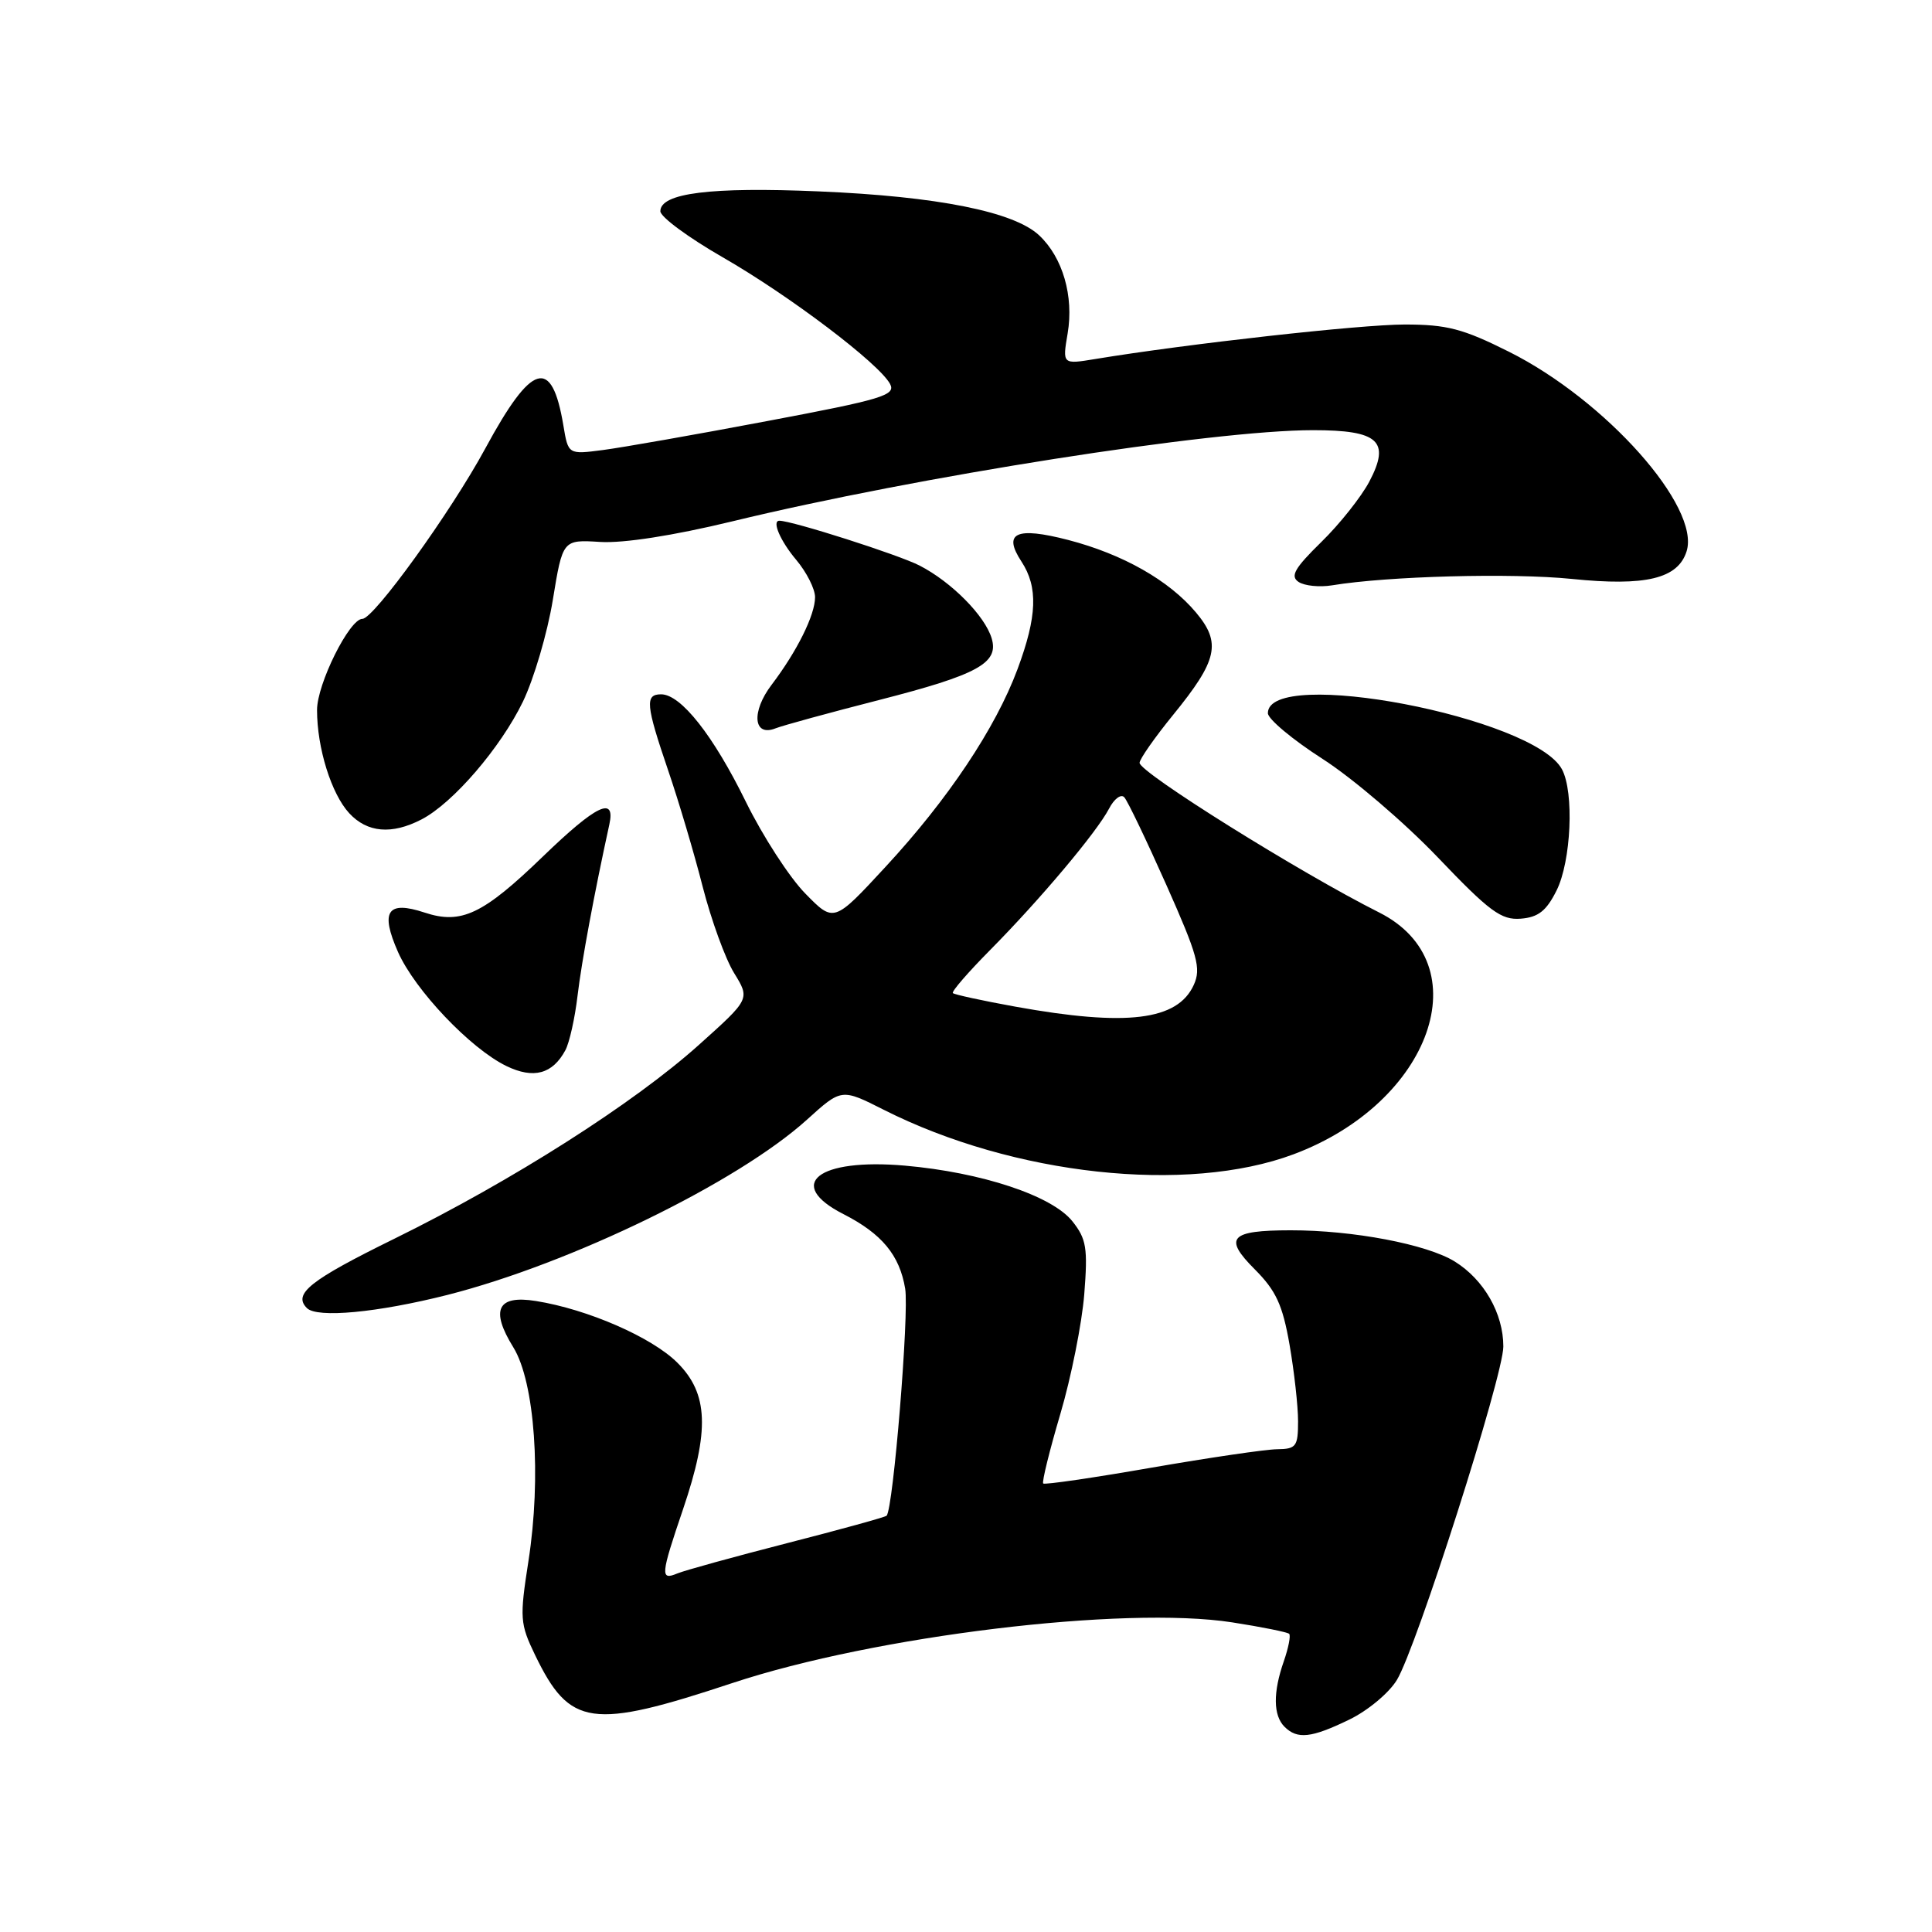 <?xml version="1.0" encoding="UTF-8" standalone="no"?>
<!DOCTYPE svg PUBLIC "-//W3C//DTD SVG 1.1//EN" "http://www.w3.org/Graphics/SVG/1.1/DTD/svg11.dtd" >
<svg xmlns="http://www.w3.org/2000/svg" xmlns:xlink="http://www.w3.org/1999/xlink" version="1.1" viewBox="0 0 256 256">
 <g >
 <path fill="currentColor"
d=" M 178.78 227.86 C 181.21 226.69 184.05 224.33 185.09 222.61 C 187.69 218.35 199.20 182.30 199.20 178.42 C 199.20 174.04 196.63 169.55 192.75 167.15 C 189.05 164.87 179.28 163.01 171.00 163.02 C 162.96 163.03 162.08 164.01 166.27 168.20 C 169.08 171.02 169.95 172.90 170.87 178.17 C 171.49 181.74 172.00 186.31 172.00 188.33 C 172.00 191.66 171.75 192.00 169.25 192.03 C 167.74 192.04 160.22 193.15 152.54 194.48 C 144.86 195.82 138.42 196.76 138.23 196.57 C 138.04 196.38 139.06 192.23 140.50 187.36 C 141.94 182.49 143.36 175.35 143.67 171.50 C 144.15 165.37 143.96 164.17 142.10 161.83 C 139.41 158.44 130.07 155.34 119.88 154.45 C 108.38 153.45 103.99 156.91 111.75 160.87 C 116.86 163.48 119.20 166.31 119.94 170.75 C 120.48 174.03 118.36 199.93 117.48 200.84 C 117.30 201.03 111.38 202.66 104.32 204.47 C 97.27 206.28 90.71 208.09 89.75 208.49 C 87.47 209.44 87.53 208.74 90.50 200.00 C 94.05 189.55 93.87 184.66 89.75 180.56 C 86.37 177.19 77.86 173.48 71.01 172.39 C 65.91 171.57 64.94 173.55 68.02 178.53 C 70.87 183.15 71.76 195.69 70.02 206.86 C 68.84 214.43 68.90 215.15 70.91 219.32 C 75.51 228.81 78.35 229.21 97.08 223.00 C 115.93 216.76 148.94 212.75 163.26 214.97 C 167.19 215.58 170.60 216.27 170.82 216.49 C 171.05 216.71 170.73 218.34 170.12 220.10 C 168.67 224.24 168.70 227.30 170.20 228.80 C 171.90 230.50 173.75 230.30 178.78 227.86 Z  M 59.26 171.59 C 75.67 167.42 97.74 156.67 106.93 148.36 C 111.50 144.22 111.50 144.22 117.10 147.05 C 134.31 155.74 157.28 158.23 171.40 152.95 C 189.70 146.11 196.21 127.67 182.73 120.90 C 172.26 115.64 151.00 102.36 151.00 101.08 C 151.00 100.59 153.00 97.73 155.45 94.72 C 161.35 87.48 161.86 85.18 158.46 81.14 C 154.89 76.90 148.80 73.44 141.55 71.55 C 134.64 69.76 132.84 70.59 135.35 74.41 C 137.57 77.80 137.43 81.67 134.83 88.66 C 131.92 96.48 125.62 105.92 117.32 114.88 C 110.49 122.27 110.49 122.27 106.69 118.38 C 104.60 116.25 101.06 110.78 98.83 106.24 C 94.52 97.45 90.22 92.00 87.60 92.00 C 85.44 92.00 85.57 93.39 88.53 102.07 C 89.93 106.16 91.99 113.10 93.11 117.50 C 94.24 121.90 96.11 127.05 97.27 128.93 C 99.39 132.37 99.39 132.37 92.63 138.43 C 83.98 146.20 67.83 156.48 52.25 164.14 C 41.06 169.64 38.78 171.45 40.67 173.33 C 42.02 174.68 50.00 173.93 59.26 171.59 Z  M 74.92 139.15 C 75.45 138.16 76.18 134.91 76.53 131.92 C 77.08 127.33 78.73 118.44 80.74 109.25 C 81.58 105.42 79.02 106.65 71.95 113.48 C 63.99 121.17 61.12 122.53 56.26 120.92 C 51.33 119.29 50.35 120.74 52.74 126.15 C 54.98 131.20 62.34 138.95 67.11 141.26 C 70.71 143.00 73.22 142.32 74.92 139.15 Z  M 206.25 118.00 C 208.19 114.12 208.60 104.99 206.97 101.94 C 203.27 95.02 168.00 88.28 168.00 94.50 C 168.00 95.27 171.26 98.00 175.25 100.56 C 179.24 103.12 186.10 108.99 190.50 113.59 C 197.38 120.80 198.92 121.93 201.50 121.73 C 203.82 121.55 204.90 120.71 206.25 118.00 Z  M 55.85 108.58 C 60.01 106.43 66.32 99.10 69.29 92.97 C 70.74 89.96 72.53 83.90 73.25 79.50 C 74.56 71.50 74.56 71.50 79.53 71.81 C 82.62 72.00 89.23 70.97 97.00 69.09 C 121.52 63.14 160.64 57.00 173.99 57.00 C 182.69 57.00 184.27 58.45 181.44 63.82 C 180.37 65.84 177.51 69.45 175.07 71.83 C 171.53 75.30 170.93 76.35 172.07 77.11 C 172.86 77.63 174.85 77.83 176.50 77.56 C 183.90 76.34 200.26 75.90 208.27 76.71 C 218.07 77.71 222.33 76.68 223.48 73.06 C 225.35 67.17 212.76 53.02 199.95 46.61 C 193.84 43.55 191.72 43.00 186.12 43.00 C 180.28 43.00 157.33 45.56 145.14 47.57 C 140.77 48.29 140.77 48.29 141.47 44.17 C 142.30 39.24 140.82 34.12 137.70 31.19 C 134.37 28.05 124.20 26.02 108.50 25.36 C 94.16 24.75 87.50 25.58 87.50 27.99 C 87.50 28.74 91.22 31.48 95.76 34.09 C 104.65 39.20 116.48 48.16 117.94 50.88 C 118.73 52.37 116.91 52.92 101.67 55.79 C 92.22 57.58 82.43 59.30 79.90 59.63 C 75.29 60.23 75.29 60.23 74.65 56.37 C 73.12 47.23 70.48 48.01 64.30 59.43 C 59.75 67.83 49.53 82.00 48.02 82.00 C 46.30 82.00 42.00 90.64 42.01 94.09 C 42.01 99.13 43.91 105.19 46.27 107.75 C 48.66 110.34 51.91 110.62 55.85 108.58 Z  M 116.50 92.75 C 129.57 89.40 132.39 87.86 131.40 84.58 C 130.50 81.58 126.07 77.11 121.85 74.94 C 119.08 73.51 104.96 69.00 103.27 69.00 C 102.24 69.00 103.40 71.69 105.50 74.18 C 106.88 75.82 108.00 78.04 108.00 79.13 C 108.00 81.49 105.61 86.30 102.24 90.74 C 99.52 94.32 99.82 97.68 102.76 96.51 C 103.72 96.13 109.90 94.44 116.50 92.75 Z  M 134.56 133.39 C 130.19 132.60 126.46 131.79 126.26 131.59 C 126.06 131.39 128.29 128.82 131.21 125.87 C 137.84 119.17 145.34 110.25 146.96 107.14 C 147.63 105.85 148.54 105.17 148.97 105.64 C 149.41 106.11 151.91 111.34 154.54 117.24 C 158.71 126.62 159.18 128.31 158.18 130.51 C 156.03 135.23 149.29 136.05 134.56 133.39 Z "/>
</g>
</svg>